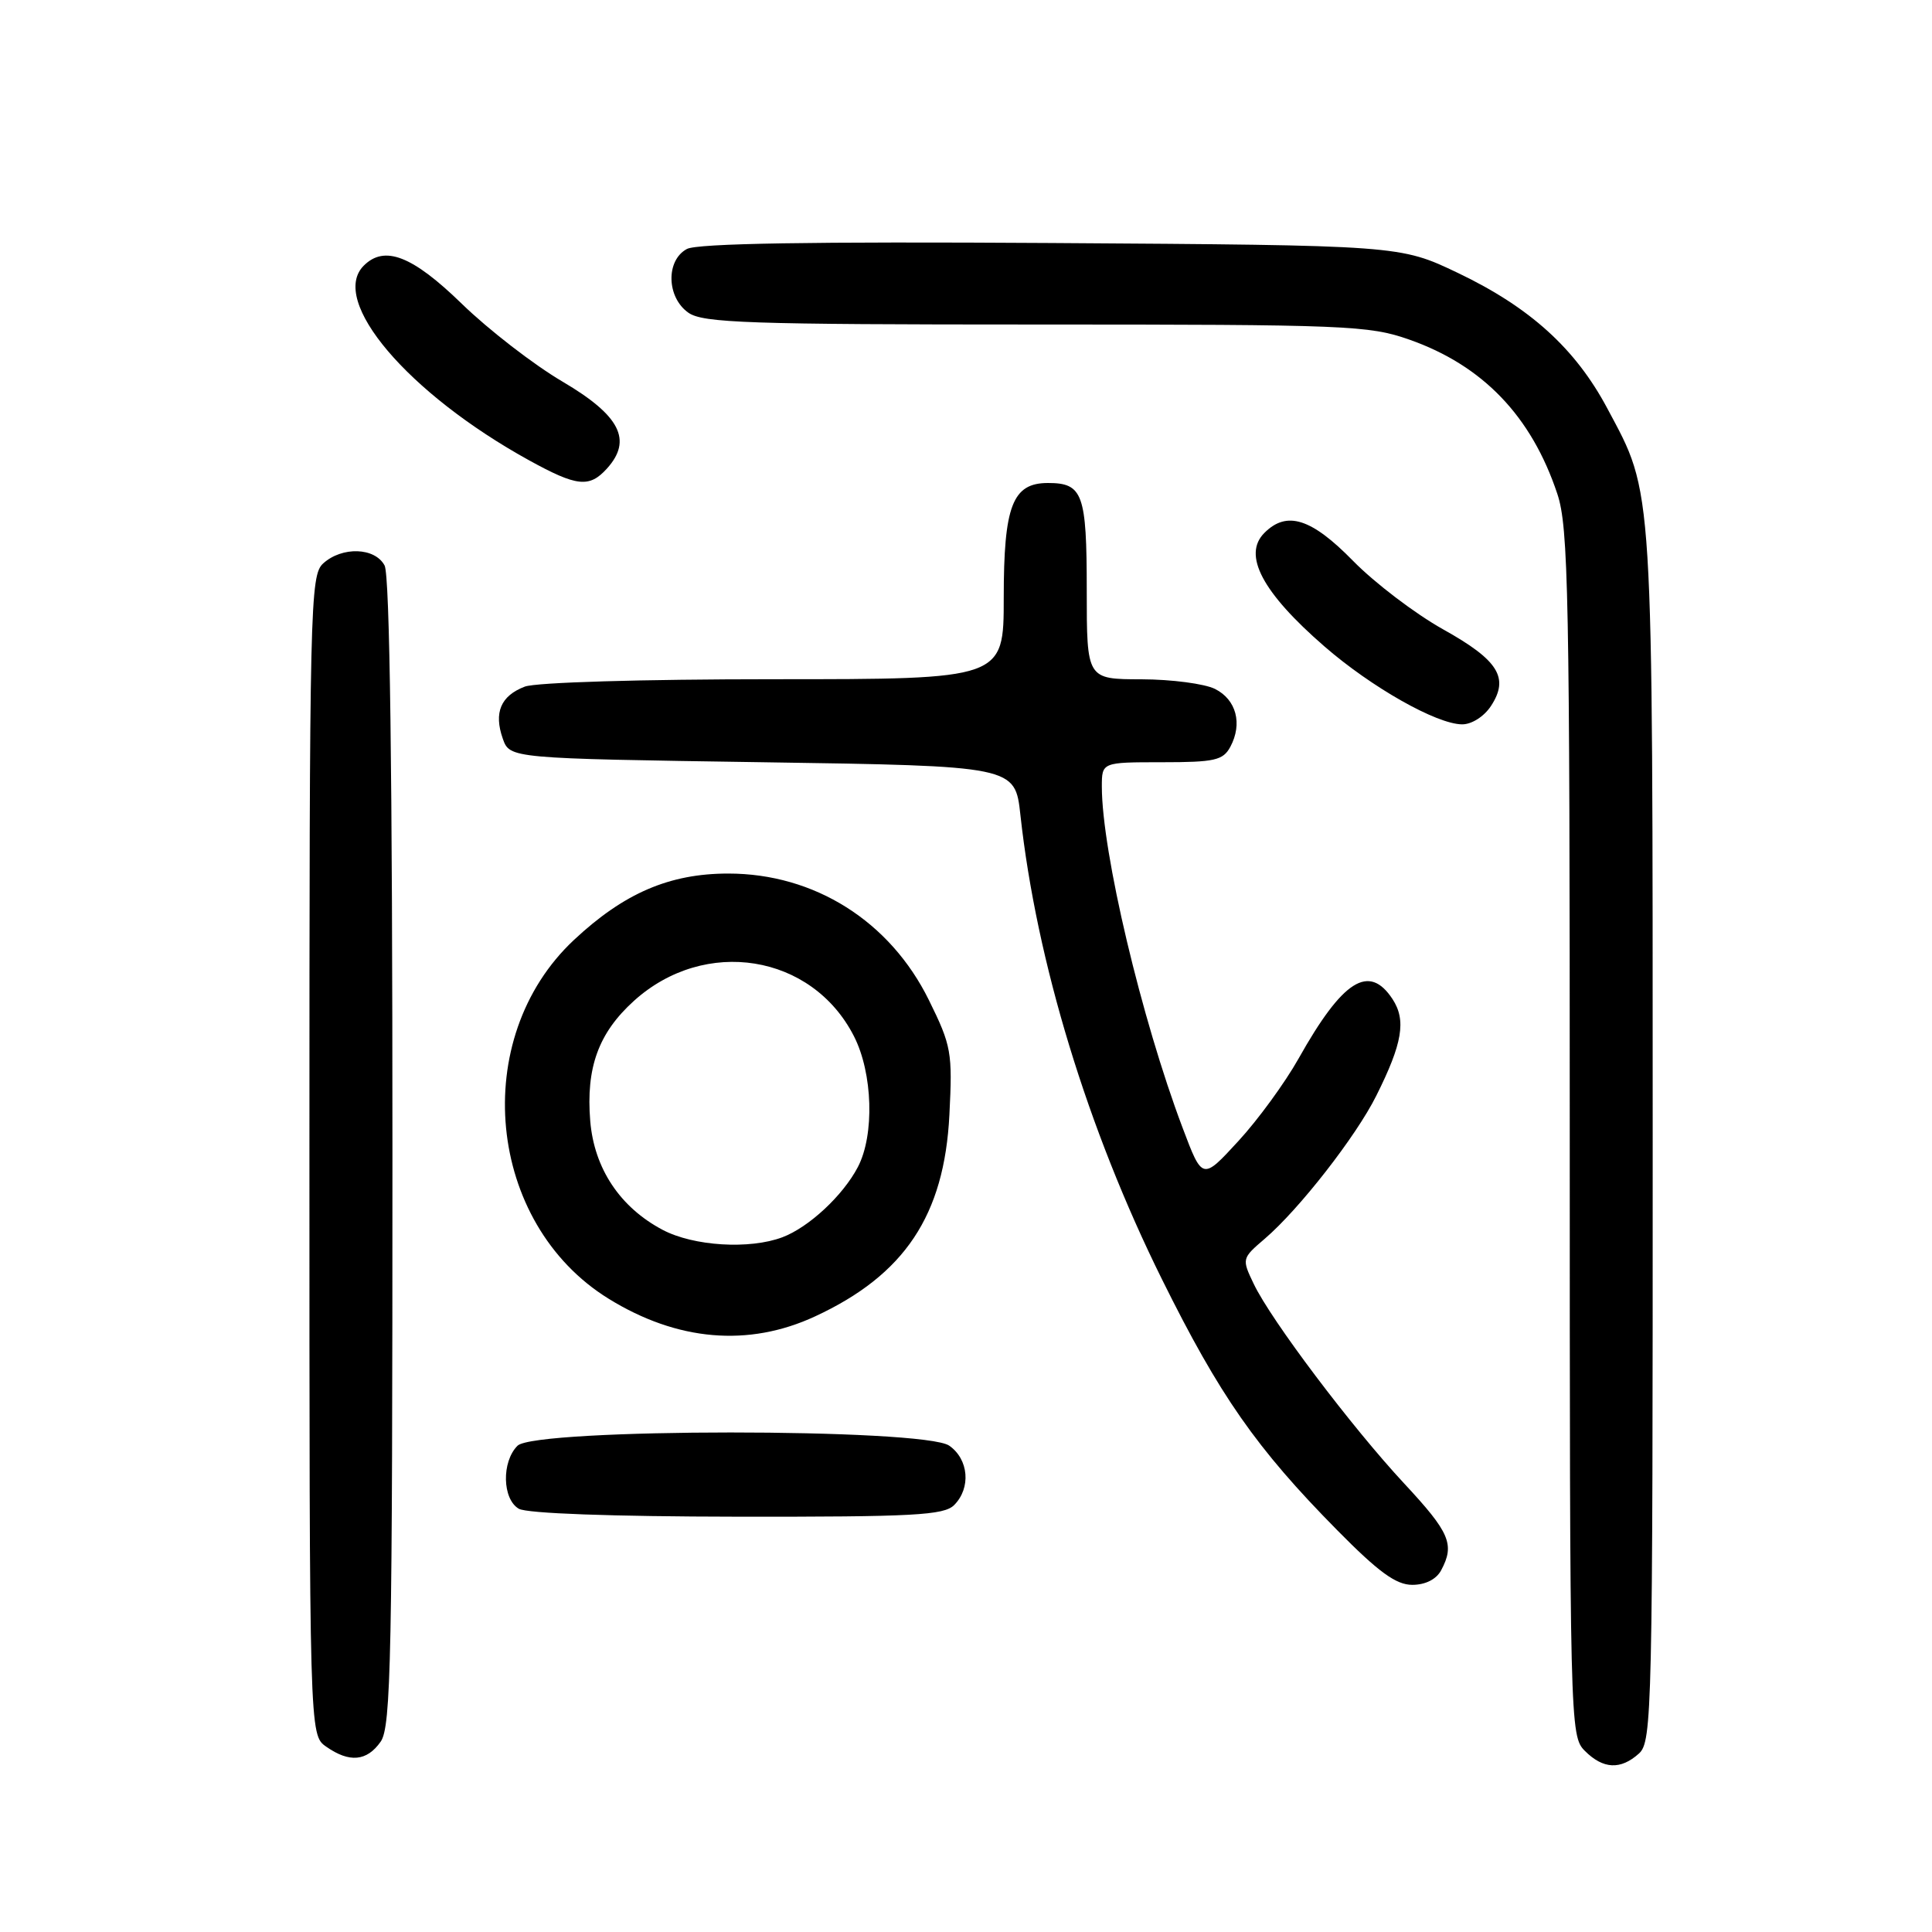 <?xml version="1.0" encoding="UTF-8" standalone="no"?>
<!DOCTYPE svg PUBLIC "-//W3C//DTD SVG 1.1//EN" "http://www.w3.org/Graphics/SVG/1.1/DTD/svg11.dtd" >
<svg xmlns="http://www.w3.org/2000/svg" xmlns:xlink="http://www.w3.org/1999/xlink" version="1.1" viewBox="0 0 256 256">
 <g >
 <path fill="currentColor"
d=" M 217.17 232.35 C 218.91 230.77 219.00 226.93 218.99 150.60 C 218.98 62.97 219.14 65.68 212.98 54.12 C 208.76 46.19 202.73 40.73 193.19 36.17 C 185.50 32.50 185.50 32.50 139.27 32.20 C 107.50 32.00 92.41 32.25 91.02 32.99 C 88.20 34.50 88.32 39.41 91.22 41.44 C 93.15 42.79 99.22 43.00 137.25 43.00 C 178.49 43.00 181.38 43.12 186.74 45.00 C 196.47 48.42 202.92 55.13 206.35 65.43 C 207.83 69.84 208.00 78.75 208.00 150.18 C 208.00 228.67 208.03 230.03 210.00 232.00 C 212.43 234.43 214.74 234.54 217.17 232.35 Z  M 50.44 230.78 C 51.82 228.81 52.00 219.74 52.00 152.71 C 52.00 102.34 51.65 76.22 50.96 74.93 C 49.68 72.53 45.34 72.39 42.83 74.65 C 41.09 76.23 41.00 79.98 41.00 153.10 C 41.00 229.89 41.00 229.89 43.22 231.44 C 46.30 233.60 48.61 233.39 50.44 230.78 Z  M 190.96 208.07 C 192.79 204.65 192.12 203.08 186.07 196.58 C 179.10 189.09 168.42 174.93 166.13 170.13 C 164.53 166.79 164.54 166.75 167.60 164.13 C 172.13 160.25 179.68 150.58 182.36 145.20 C 185.84 138.25 186.35 135.19 184.52 132.39 C 181.40 127.64 177.92 129.84 172.06 140.28 C 170.28 143.45 166.69 148.38 164.07 151.22 C 159.32 156.39 159.32 156.39 156.70 149.44 C 151.25 135.00 146.01 112.89 146.00 104.25 C 146.00 101.00 146.00 101.00 153.96 101.00 C 160.97 101.00 162.06 100.75 163.03 98.95 C 164.66 95.89 163.82 92.71 161.00 91.29 C 159.62 90.60 155.24 90.02 151.25 90.01 C 144.00 90.00 144.00 90.00 144.00 78.20 C 144.00 65.42 143.48 64.00 138.86 64.00 C 134.16 64.00 133.00 67.01 133.00 79.22 C 133.00 90.00 133.00 90.00 102.57 90.00 C 85.00 90.00 71.03 90.42 69.54 90.98 C 66.35 92.20 65.41 94.42 66.62 97.87 C 67.55 100.50 67.55 100.50 101.02 101.00 C 134.50 101.50 134.50 101.50 135.21 108.00 C 137.34 127.42 144.11 149.62 153.96 169.50 C 161.61 184.94 166.46 191.89 177.18 202.75 C 182.67 208.32 184.99 210.00 187.13 210.00 C 188.87 210.00 190.32 209.27 190.96 208.07 Z  M 126.43 199.43 C 128.68 197.17 128.37 193.37 125.78 191.56 C 122.44 189.22 70.91 189.23 68.57 191.57 C 66.45 193.69 66.55 198.64 68.75 199.92 C 69.82 200.54 81.09 200.95 97.68 200.97 C 121.08 201.00 125.08 200.78 126.43 199.43 Z  M 108.00 174.43 C 119.87 168.93 125.13 161.04 125.80 147.72 C 126.22 139.45 126.07 138.58 123.09 132.53 C 117.94 122.07 107.93 115.75 96.50 115.75 C 88.71 115.75 82.69 118.34 76.06 124.54 C 62.11 137.59 64.47 162.10 80.65 172.09 C 89.74 177.71 99.19 178.52 108.00 174.43 Z  M 197.56 93.55 C 200.01 89.81 198.56 87.48 191.20 83.38 C 187.52 81.32 182.16 77.25 179.29 74.32 C 173.76 68.67 170.50 67.64 167.54 70.61 C 164.62 73.52 167.25 78.50 175.50 85.66 C 181.73 91.07 190.34 95.95 193.73 95.98 C 195.00 95.99 196.64 94.95 197.56 93.55 Z  M 80.42 62.09 C 83.83 58.32 82.18 55.07 74.56 50.58 C 70.74 48.34 64.73 43.69 61.19 40.25 C 54.64 33.88 50.95 32.45 48.20 35.20 C 43.58 39.82 54.03 52.13 70.10 60.99 C 76.45 64.49 78.09 64.66 80.42 62.09 Z  M 87.80 162.96 C 82.16 159.98 78.73 154.83 78.21 148.54 C 77.63 141.47 79.30 136.87 84.00 132.62 C 93.40 124.12 107.59 126.40 113.15 137.30 C 115.65 142.19 115.90 150.38 113.67 154.64 C 111.70 158.41 107.19 162.61 103.68 163.94 C 99.33 165.58 91.91 165.13 87.80 162.96 Z "/>
</g>
</svg>